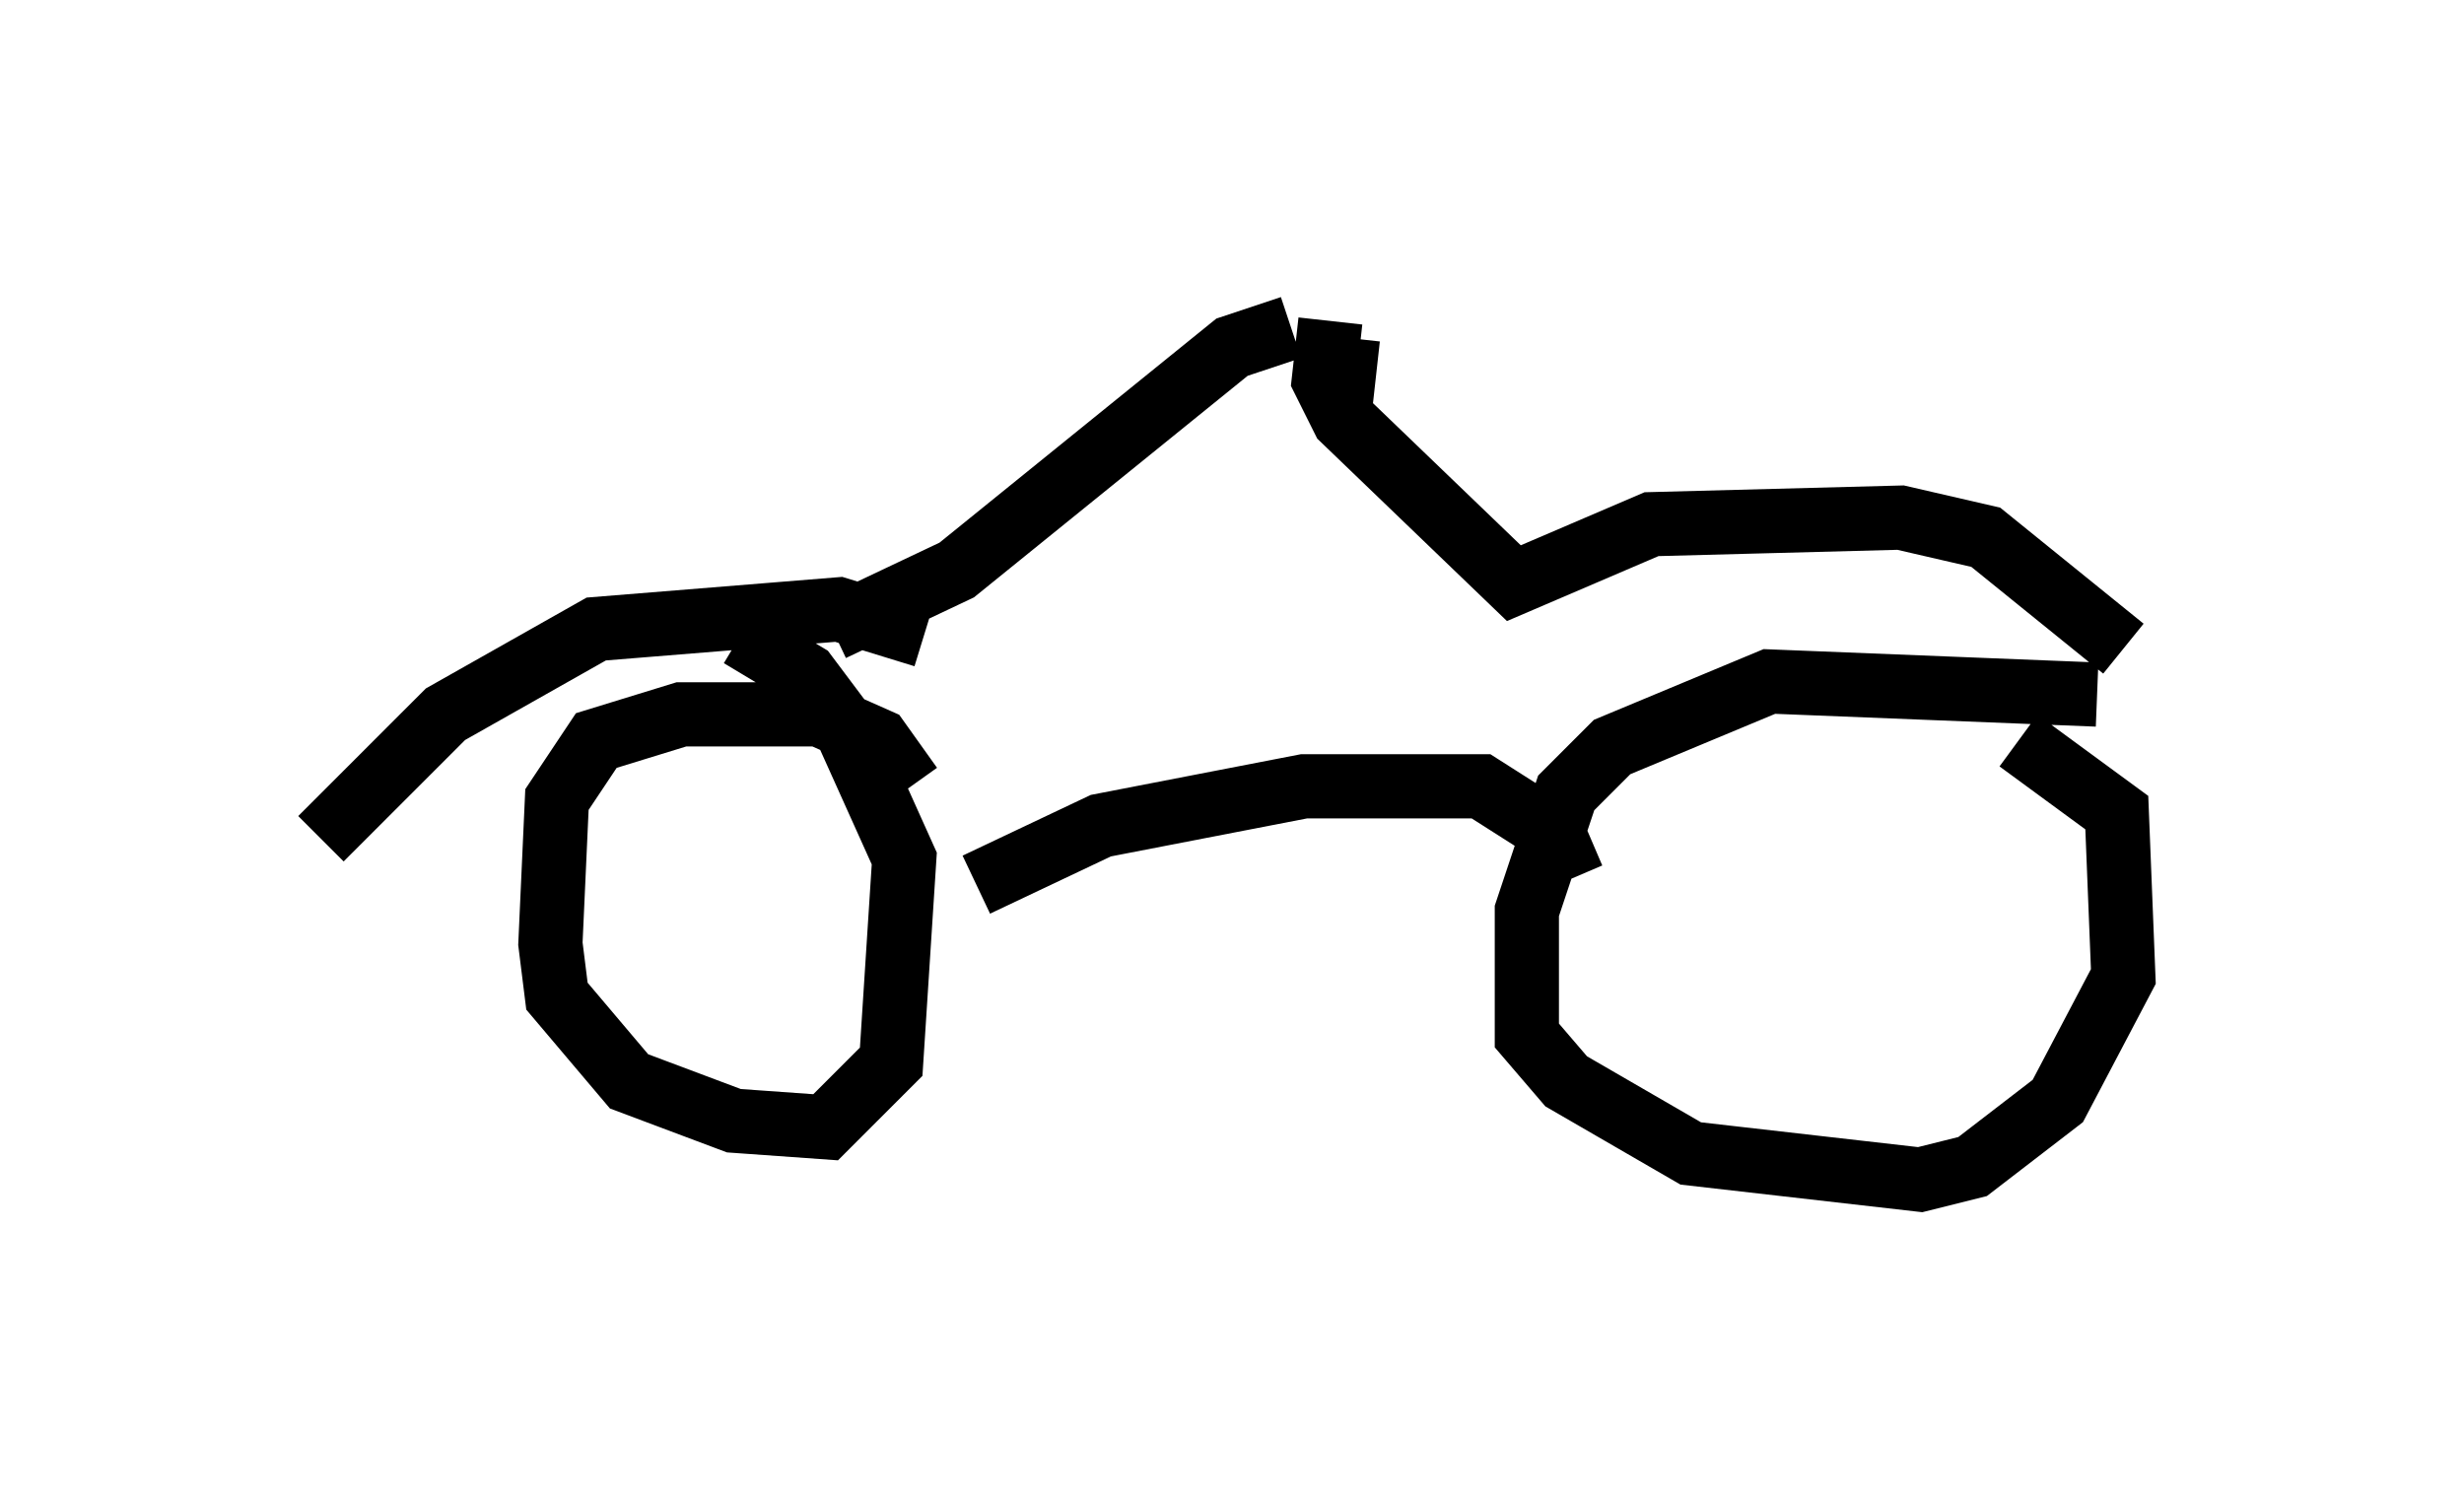 <?xml version="1.0" encoding="utf-8" ?>
<svg baseProfile="full" height="23.373" version="1.1" width="38.379" xmlns="http://www.w3.org/2000/svg" xmlns:ev="http://www.w3.org/2001/xml-events" xmlns:xlink="http://www.w3.org/1999/xlink"><defs /><rect fill="white" height="23.373" width="38.379" x="0" y="0" /><path d="M33.379, 11.329 m-0.715, -0.51 l-5.104, -0.204 -2.45, 1.021 l-0.715, 0.715 -0.613, 1.838 l0.0, 1.94 0.613, 0.715 l1.94, 1.123 3.573, 0.408 l0.817, -0.204 1.327, -1.021 l1.021, -1.94 -0.102, -2.552 l-1.531, -1.123 m-17.252, 0.715 l-0.51, -0.715 -0.919, -0.408 l-2.144, 0.0 -1.327, 0.408 l-0.613, 0.919 -0.102, 2.246 l0.102, 0.817 1.123, 1.327 l1.633, 0.613 1.429, 0.102 l1.021, -1.021 0.204, -3.165 l-0.919, -2.042 -0.613, -0.817 l-1.021, -0.613 m3.675, 3.879 l1.94, -0.919 3.165, -0.613 l2.756, 0.0 1.123, 0.715 l0.306, 0.715 m-9.902, -4.594 l0.0, 0.0 m-9.596, 3.981 l1.94, -1.94 2.348, -1.327 l3.777, -0.306 1.327, 0.408 m-1.429, -0.102 l1.94, -0.919 4.288, -3.471 l0.919, -0.306 m0.613, -0.102 l-0.102, 0.919 0.306, 0.613 l2.654, 2.552 2.144, -0.919 l3.879, -0.102 1.327, 0.306 l2.144, 1.735 m-12.556, -4.39 l0.919, 0.102 " fill="none" stroke="black" stroke-width="1" /></svg>